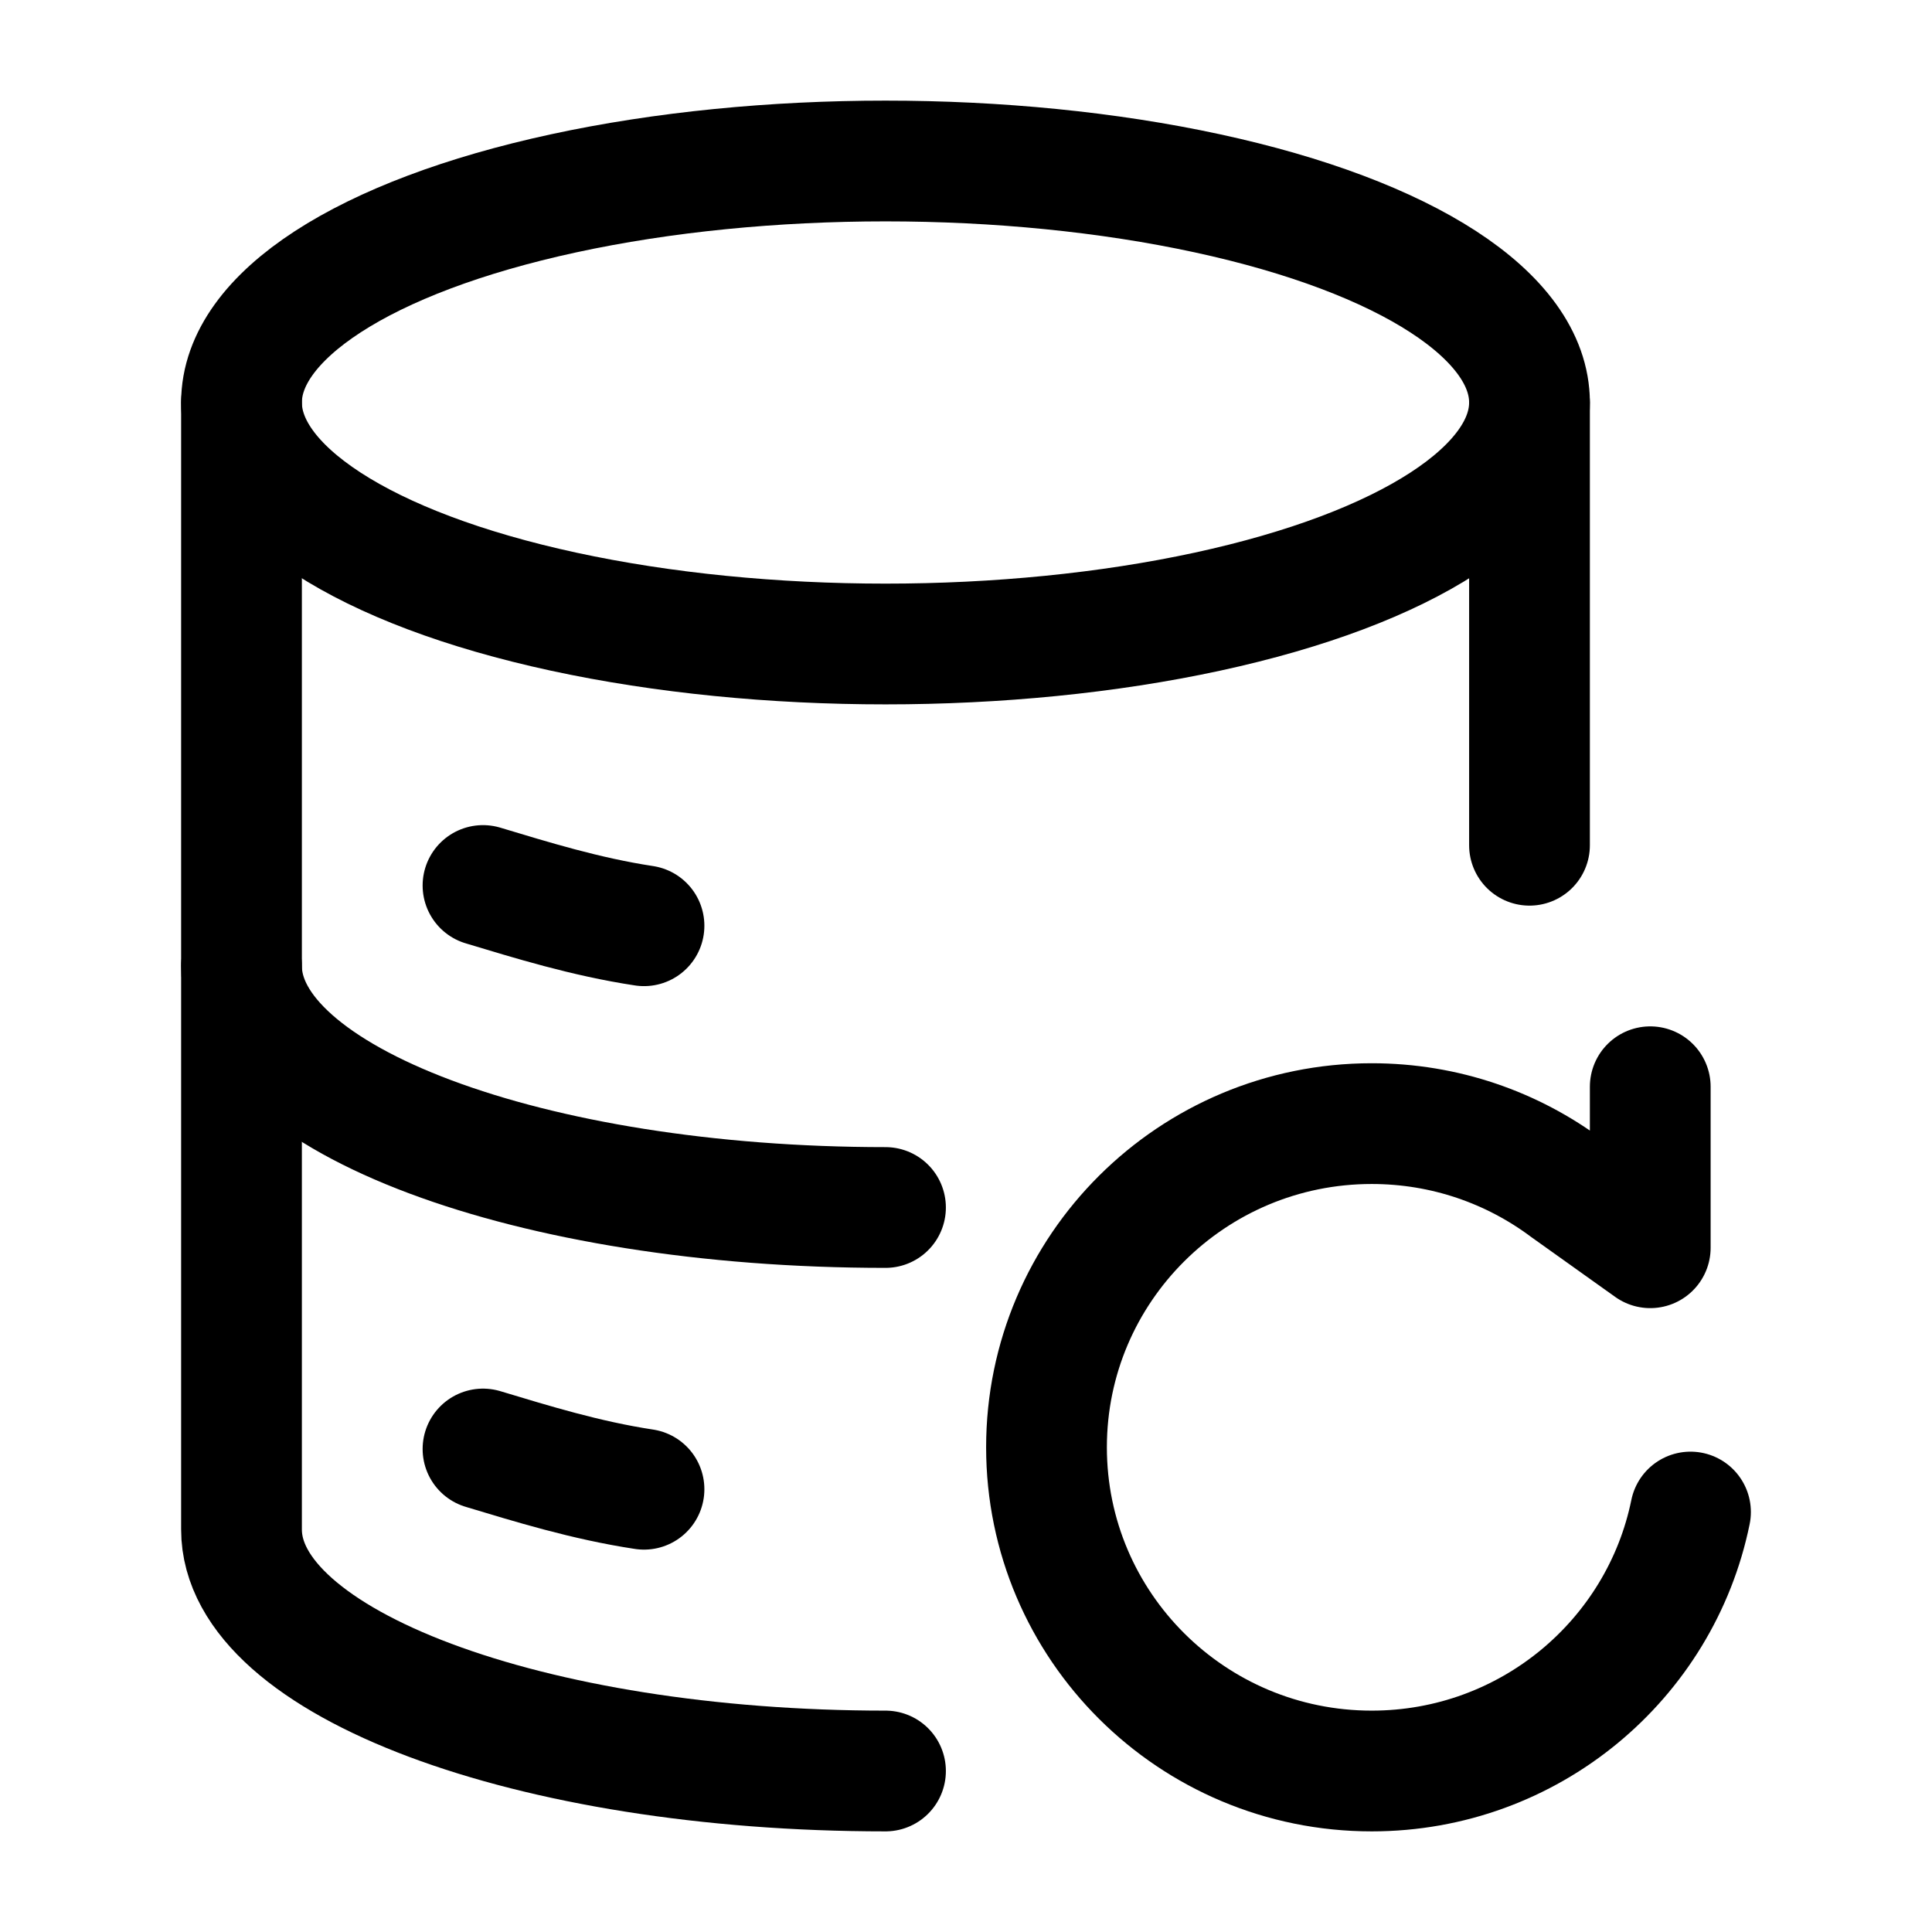 <svg width="24" height="24" viewBox="0 0 24 24" fill="none" xmlns="http://www.w3.org/2000/svg">
    <ellipse cx="11" cy="5" rx="8" ry="3" stroke="currentColor" stroke-width="1.5" stroke-linecap="round"    stroke-linejoin="round"/>
    <path d="M11 15C6.582 15 3 13.657 3 12" stroke="currentColor" stroke-width="1.5" stroke-linecap="round" stroke-linejoin="round"/>
    <path d="M11 22C6.582 22 3 20.657 3 19V5M19 5V10.5" stroke="currentColor" stroke-width="1.5" stroke-linecap="round" stroke-linejoin="round"/>
    <path d="M6 11C6.602 11.181 7.274 11.39 8 11.5" stroke="currentColor" stroke-width="1.5" stroke-linecap="round"/>
    <path d="M6 18C6.602 18.181 7.274 18.39 8 18.5" stroke="currentColor" stroke-width="1.5" stroke-linecap="round"/>
    <path d="M20.5 13.5V15.5L19.465 14.762C18.789 14.257 17.95 13.958 17.04 13.958C14.809 13.958 13 15.758 13 17.979C13 20.2 14.809 22 17.04 22C18.995 22 20.626 20.619 21 18.783" stroke="currentColor" stroke-width="1.5" stroke-linecap="round" stroke-linejoin="round"/>
</svg>
